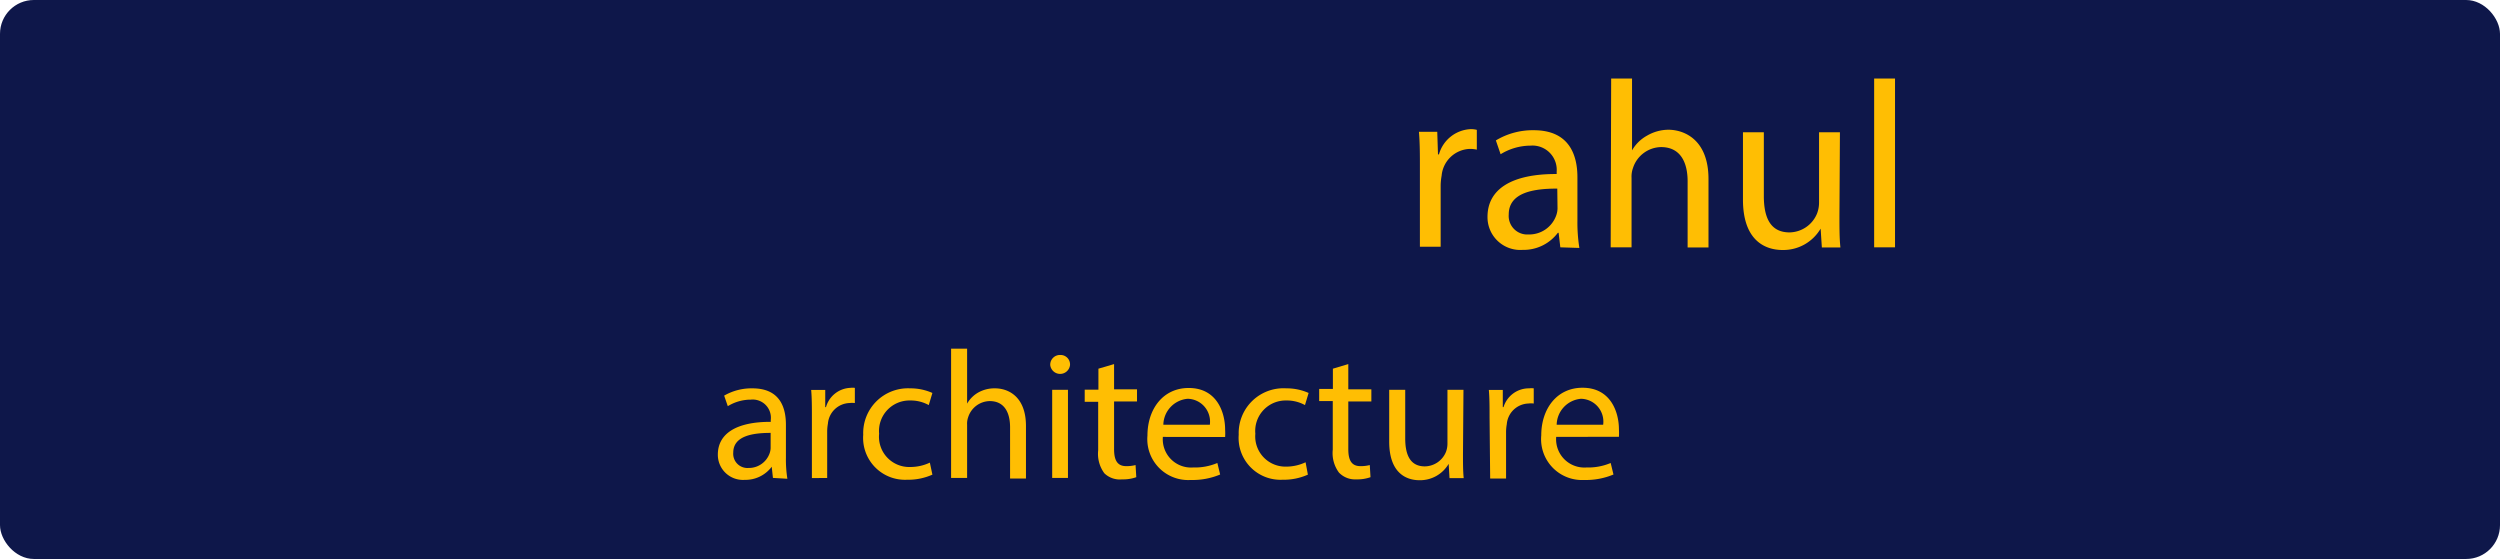 <svg xmlns="http://www.w3.org/2000/svg" viewBox="0 0 206 46.06"><defs><style>.cls-1{fill:#0e174a;}.cls-2{fill:#ffbe03;}</style></defs><title>Asset 84</title><g id="Layer_2" data-name="Layer 2"><g id="Layer_1-2" data-name="Layer 1"><rect class="cls-1" width="206" height="46.06" rx="2.79" ry="2.79"/><path class="cls-2" d="M117,13.86c0-1.12,0-2.08-.08-3h1.51l.06,1.86h.08a2.85,2.85,0,0,1,2.63-2.08,1.87,1.87,0,0,1,.49.06v1.63a2.6,2.6,0,0,0-.59-.06,2.42,2.42,0,0,0-2.31,2.21,4.87,4.87,0,0,0-.08.8v5.05H117Z"/><path class="cls-2" d="M128.57,20.38l-.14-1.2h-.06a3.53,3.53,0,0,1-2.9,1.41,2.7,2.7,0,0,1-2.9-2.72c0-2.29,2-3.55,5.7-3.53v-.2A2,2,0,0,0,126.12,12a4.73,4.73,0,0,0-2.47.71l-.39-1.14a5.88,5.88,0,0,1,3.12-.84c2.9,0,3.6,2,3.6,3.88v3.55a13.34,13.34,0,0,0,.16,2.27Zm-.25-4.84c-1.88,0-4,.29-4,2.13a1.53,1.53,0,0,0,1.63,1.65,2.36,2.36,0,0,0,2.29-1.59,1.8,1.8,0,0,0,.1-.55Z"/><path class="cls-2" d="M132.76,6.47h1.72v5.92h0a3.2,3.2,0,0,1,1.23-1.21,3.55,3.55,0,0,1,1.76-.49c1.27,0,3.31.78,3.31,4.06v5.64h-1.72V14.94c0-1.53-.57-2.82-2.19-2.82a2.48,2.48,0,0,0-2.31,1.72,2.09,2.09,0,0,0-.12.82v5.72h-1.72Z"/><path class="cls-2" d="M151.57,17.8c0,1,0,1.84.08,2.59h-1.53l-.1-1.55h0a3.57,3.57,0,0,1-3.13,1.76c-1.49,0-3.27-.82-3.27-4.15V10.9h1.72v5.25c0,1.8.55,3,2.12,3a2.49,2.49,0,0,0,2.27-1.57,2.53,2.53,0,0,0,.16-.88V10.9h1.72Z"/><path class="cls-2" d="M154.43,6.47h1.72V20.38h-1.72Z"/><path class="cls-2" d="M63.69,39.38l-.1-.92h0a2.7,2.7,0,0,1-2.22,1.08,2.07,2.07,0,0,1-2.22-2.08c0-1.75,1.56-2.71,4.36-2.7v-.15a1.5,1.5,0,0,0-1.65-1.68,3.62,3.62,0,0,0-1.89.54l-.3-.87A4.5,4.5,0,0,1,62,32c2.22,0,2.76,1.51,2.76,3v2.71a10.19,10.19,0,0,0,.12,1.74Zm-.19-3.71c-1.44,0-3.08.23-3.08,1.63a1.17,1.17,0,0,0,1.25,1.26,1.81,1.81,0,0,0,1.75-1.22,1.37,1.37,0,0,0,.08-.42Z"/><path class="cls-2" d="M66.9,34.39c0-.85,0-1.59-.06-2.26H68l0,1.42h.06a2.18,2.18,0,0,1,2-1.59,1.42,1.42,0,0,1,.38,0v1.25a2,2,0,0,0-.45,0,1.85,1.85,0,0,0-1.77,1.7,3.68,3.68,0,0,0-.06.61v3.87H66.9Z"/><path class="cls-2" d="M76.83,39.11a4.86,4.86,0,0,1-2.08.42,3.45,3.45,0,0,1-3.62-3.71A3.69,3.69,0,0,1,75,32a4.42,4.42,0,0,1,1.83.38l-.3,1A3.06,3.06,0,0,0,75,33a2.51,2.51,0,0,0-2.56,2.74A2.49,2.49,0,0,0,75,38.48a3.75,3.75,0,0,0,1.62-.36Z"/><path class="cls-2" d="M78.37,28.73h1.32v4.53h0a2.45,2.45,0,0,1,.94-.93A2.72,2.72,0,0,1,82,32c1,0,2.54.6,2.54,3.11v4.32H83.23V35.21c0-1.17-.44-2.16-1.68-2.16a1.9,1.9,0,0,0-1.77,1.32,1.59,1.59,0,0,0-.09.63v4.38H78.37Z"/><path class="cls-2" d="M88.17,30.08a.82.82,0,0,1-1.63,0,.8.8,0,0,1,.82-.83A.78.78,0,0,1,88.17,30.08Zm-1.47,9.3V32.12H88v7.26Z"/><path class="cls-2" d="M91.8,30v2.08h1.89v1H91.8V37c0,.9.25,1.41,1,1.41a2.94,2.94,0,0,0,.77-.09l.06,1a3.22,3.22,0,0,1-1.17.18A1.83,1.83,0,0,1,91,39a2.69,2.69,0,0,1-.51-1.89v-4H89.38v-1h1.13V30.38Z"/><path class="cls-2" d="M95.82,36a2.33,2.33,0,0,0,2.49,2.52,4.77,4.77,0,0,0,2-.37l.23.95a5.88,5.88,0,0,1-2.42.45,3.37,3.37,0,0,1-3.57-3.66c0-2.19,1.29-3.92,3.4-3.92,2.37,0,3,2.08,3,3.42a5,5,0,0,1,0,.62ZM99.69,35a1.88,1.88,0,0,0-1.83-2.14,2.19,2.19,0,0,0-2,2.14Z"/><path class="cls-2" d="M107.77,39.11a4.86,4.86,0,0,1-2.08.42,3.45,3.45,0,0,1-3.62-3.71A3.69,3.69,0,0,1,106,32a4.42,4.42,0,0,1,1.83.38l-.3,1A3.07,3.07,0,0,0,106,33a2.51,2.51,0,0,0-2.56,2.74,2.49,2.49,0,0,0,2.52,2.71,3.75,3.75,0,0,0,1.62-.36Z"/><path class="cls-2" d="M111.1,30v2.08H113v1H111.1V37c0,.9.25,1.41,1,1.41a2.94,2.94,0,0,0,.77-.09l.06,1a3.22,3.22,0,0,1-1.17.18,1.83,1.83,0,0,1-1.43-.56,2.69,2.69,0,0,1-.51-1.89v-4h-1.12v-1h1.13V30.38Z"/><path class="cls-2" d="M120.55,37.4c0,.75,0,1.41.06,2h-1.17l-.07-1.18h0a2.73,2.73,0,0,1-2.4,1.35c-1.14,0-2.5-.63-2.5-3.18V32.12h1.32v4c0,1.38.42,2.31,1.62,2.31a1.91,1.91,0,0,0,1.74-1.2,1.94,1.94,0,0,0,.12-.67V32.12h1.32Z"/><path class="cls-2" d="M122.74,34.39c0-.85,0-1.59-.06-2.26h1.15l0,1.42h.06A2.18,2.18,0,0,1,126,32a1.42,1.42,0,0,1,.38,0v1.25a2,2,0,0,0-.45,0,1.85,1.85,0,0,0-1.77,1.7,3.68,3.68,0,0,0-.06.61v3.87h-1.31Z"/><path class="cls-2" d="M128.23,36a2.33,2.33,0,0,0,2.49,2.52,4.77,4.77,0,0,0,2-.37l.23.95a5.88,5.88,0,0,1-2.42.45A3.37,3.37,0,0,1,127,35.87c0-2.19,1.29-3.92,3.4-3.92,2.37,0,3,2.08,3,3.42a5,5,0,0,1,0,.62ZM132.1,35a1.88,1.88,0,0,0-1.83-2.14,2.19,2.19,0,0,0-2,2.14Z"/></g></g></svg>